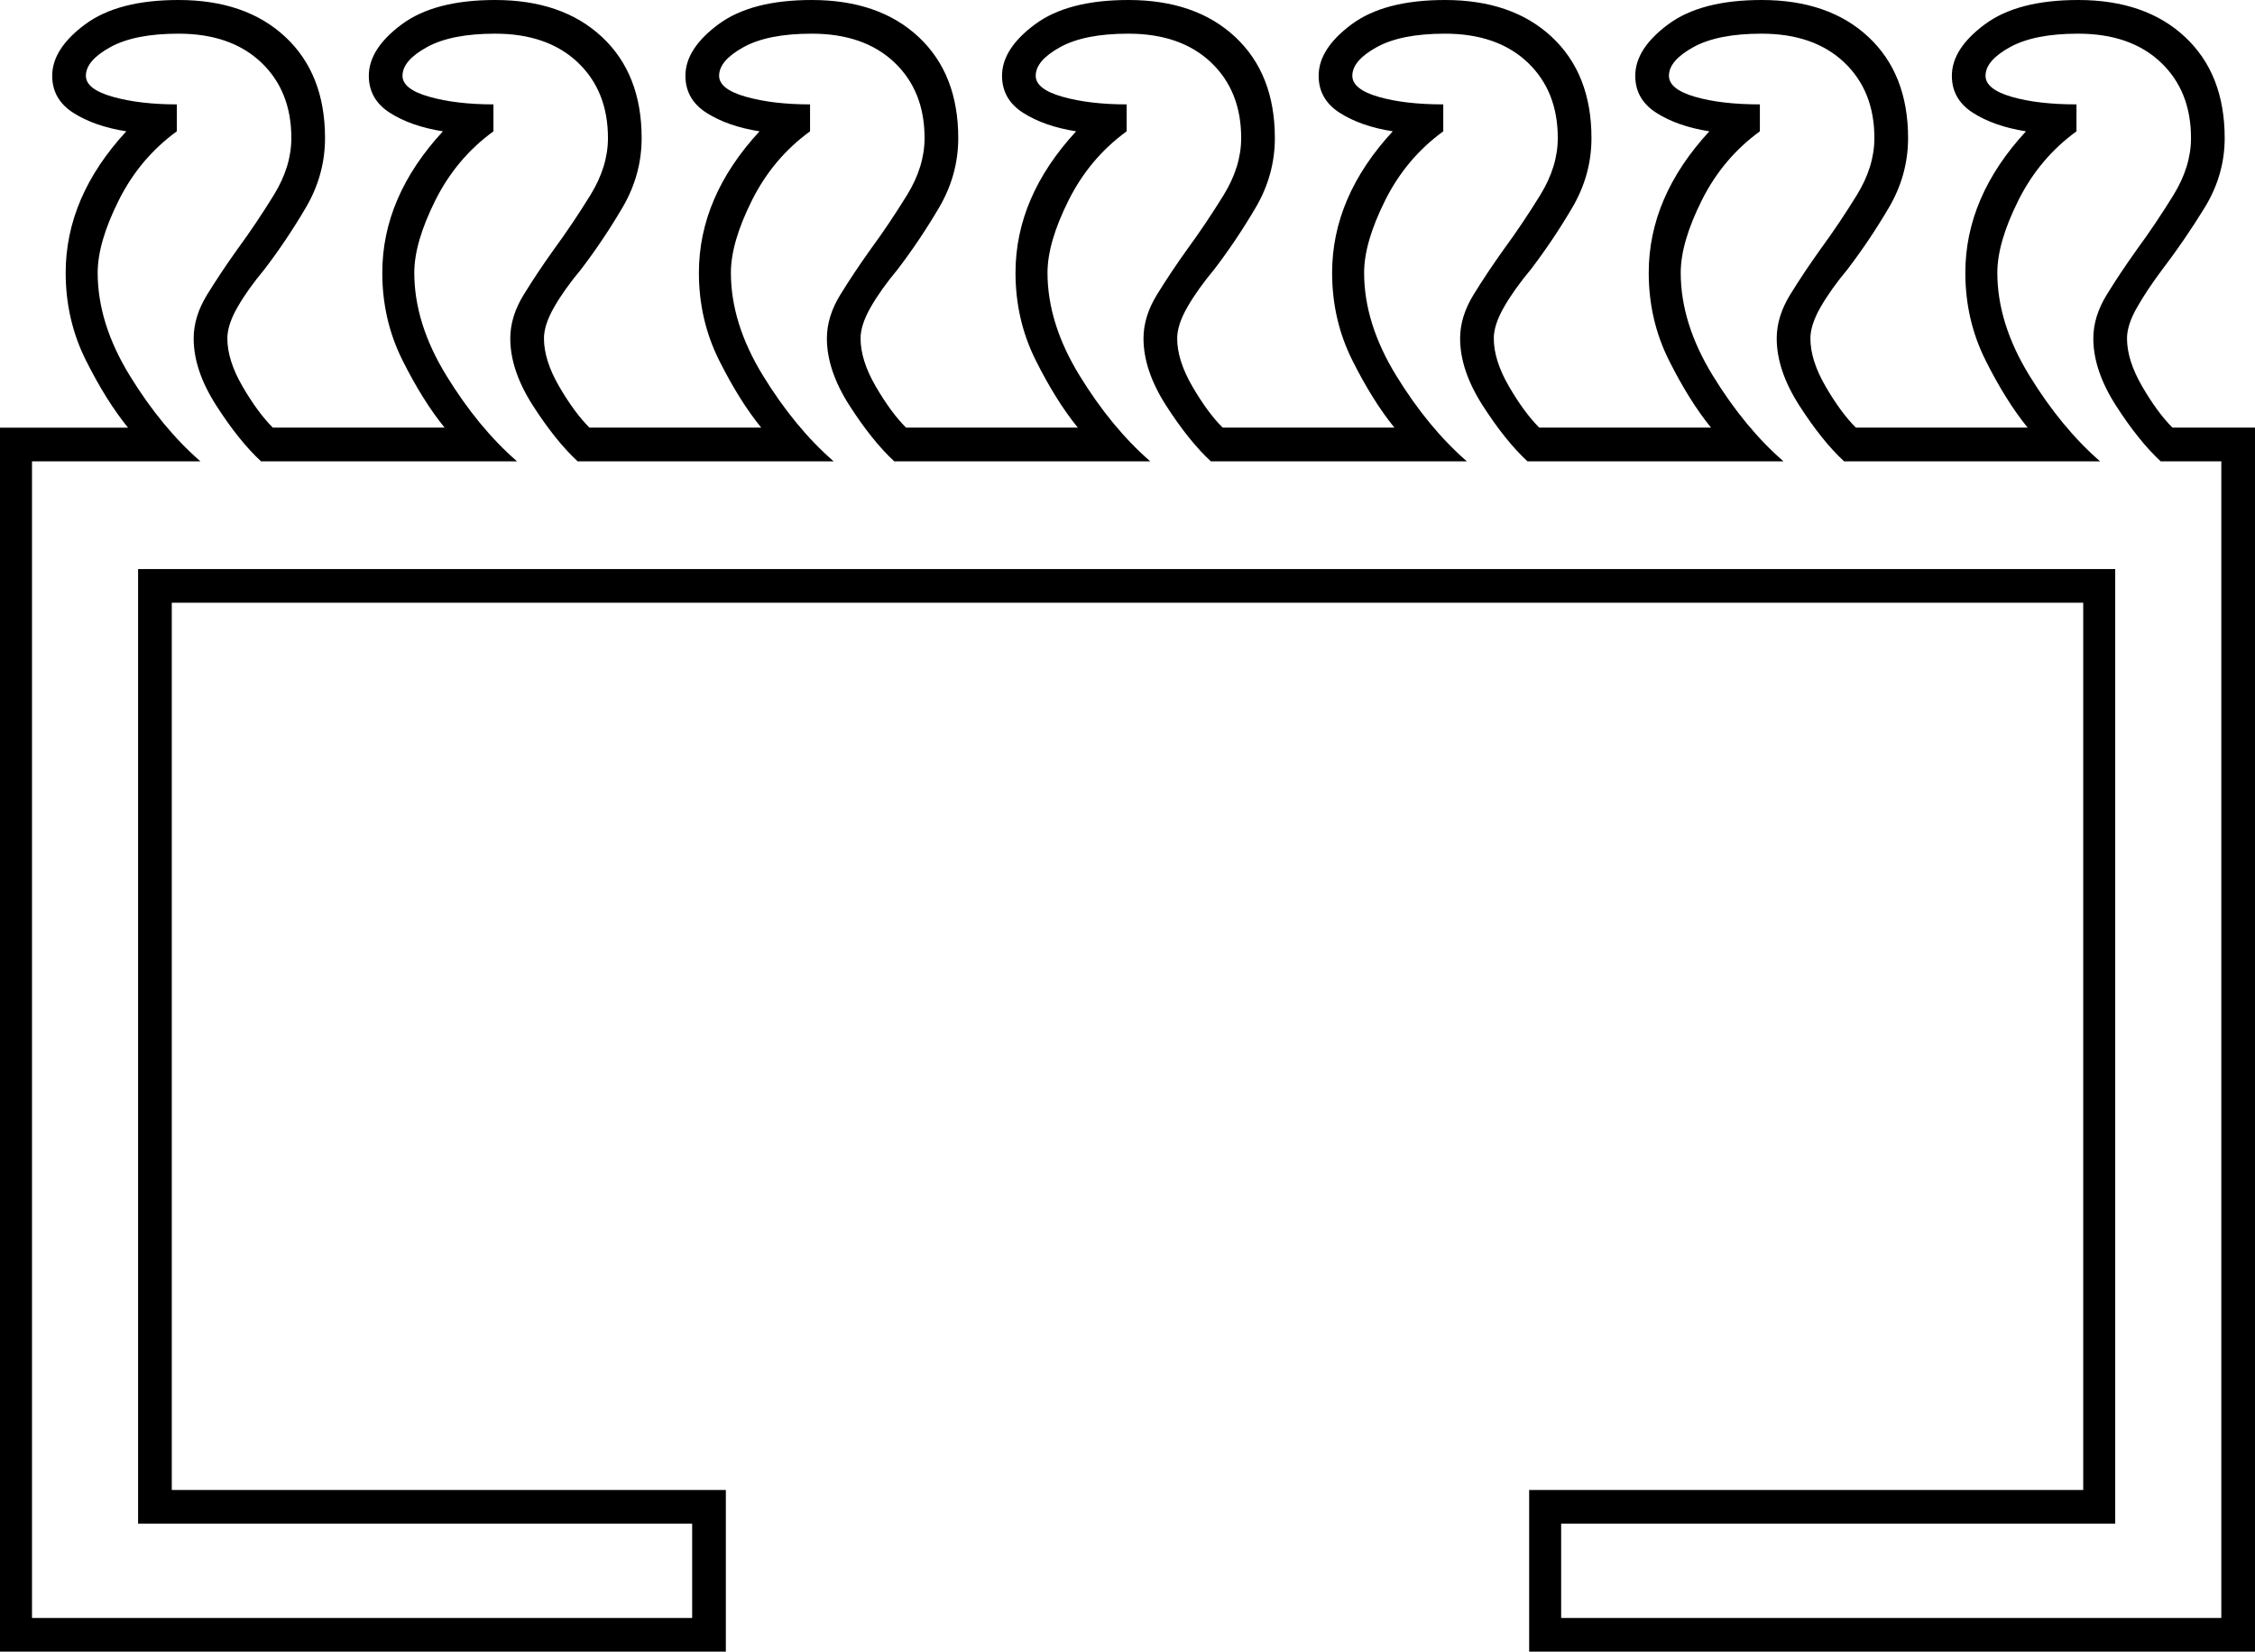 <svg xmlns="http://www.w3.org/2000/svg" viewBox="-10 0 1339 981"><path d="M-10 981V254h76q-13-16-25-40t-12-52q0-45 36-84-19-3-31.5-11T21 45q0-16 19.5-30.5T96 0q40 0 63.5 22T183 82q0 22-11.5 41.5T147 160q-10 12-16 22.5t-6 18.5q0 13 9 28.5t18 24.5h102q-13-16-25-40t-12-52q0-45 36-84-19-3-31.5-11T209 45q0-16 19.5-30.5T284 0q40 0 63.5 22T371 82q0 22-11.5 41.5T335 160q-10 12-16 22.5t-6 18.5q0 13 9 28.5t18 24.5h102q-13-16-25-40t-12-52q0-45 36-84-19-3-31.5-11T397 45q0-16 19.5-30.5T472 0q40 0 63.5 22T559 82q0 22-11.5 41.5T523 160q-10 12-16 22.5t-6 18.5q0 13 9 28.5t18 24.5h102q-13-16-25-40t-12-52q0-45 36-84-19-3-31.5-11T585 45q0-16 19.5-30.5T660 0q40 0 63.5 22T747 82q0 22-11.5 41.5T711 160q-10 12-16 22.5t-6 18.5q0 13 9 28.5t18 24.5h102q-13-16-25-40t-12-52q0-45 36-84-19-3-31.5-11T773 45q0-16 19.5-30.5T848 0q40 0 63.5 22T935 82q0 22-11.5 41.5T899 160q-10 12-16 22.5t-6 18.5q0 13 9 28.5t18 24.5h102q-13-16-25-40t-12-52q0-45 36-84-19-3-31.5-11T961 45q0-16 19.5-30.5T1036 0q40 0 63.5 22t23.5 60q0 22-11.5 41.5T1087 160q-10 12-16 22.5t-6 18.5q0 13 9 28.5t18 24.5h102q-13-16-25-40t-12-52q0-45 36-84-19-3-31.5-11T1149 45q0-16 19.5-30.5T1224 0q40 0 63.5 22t23.5 60q0 22-12 41.5t-25 36.5q-9 12-15 22.5t-6 18.5q0 13 9 28.5t18 24.5h49v727H898v-96h329V358H92v527h329v96zm19-20h392v-56H72V338h1174v567H917v56h392V274h-36q-13-12-26.5-33t-13.5-40q0-13 8-26t18-27q11-15 21.5-32t10.5-34q0-28-18-45t-49-17q-26 0-40.5 8T1169 45q0 8 15.5 12.5T1223 62v16q-22 16-34.5 41t-12.5 43q0 30 19 61t42 51h-152q-13-12-26.5-33t-13.5-40q0-13 8-26t18-27q11-15 21.5-32t10.5-34q0-28-18-45t-49-17q-26 0-40.5 8T981 45q0 8 15.5 12.5T1035 62v16q-22 16-34.5 41T988 162q0 30 19 61t42 51H897q-13-12-26.5-33T857 201q0-13 8-26t18-27q11-15 21.5-32T915 82q0-28-18-45t-49-17q-26 0-40.5 8T793 45q0 8 15.5 12.5T847 62v16q-22 16-34.5 41T800 162q0 30 19 61t42 51H709q-13-12-26.5-33T669 201q0-13 8-26t18-27q11-15 21.5-32T727 82q0-28-18-45t-49-17q-26 0-40.5 8T605 45q0 8 16 12.5t38 4.5v16q-22 16-34.5 41T612 162q0 30 19 61t42 51H521q-13-12-26.5-33T481 201q0-13 8-26t18-27q11-15 21.5-32T539 82q0-28-18-45t-49-17q-26 0-40.5 8T417 45q0 8 16 12.5t38 4.5v16q-22 16-34.5 41T424 162q0 30 19 61t42 51H333q-13-12-26.5-33T293 201q0-13 8-26t18-27q11-15 21.5-32T351 82q0-28-18-45t-49-17q-26 0-40.5 8T229 45q0 8 16 12.5t38 4.5v16q-22 16-34.5 41T236 162q0 30 19 61t42 51H145q-13-12-26.5-33T105 201q0-13 8-26t18-27q11-15 21.5-32T163 82q0-28-18-45T96 20q-26 0-40.5 8T41 45q0 8 16 12.5T95 62v16q-22 16-34.5 41T48 162q0 30 19 61t42 51H9z" fill="currentColor"/></svg>